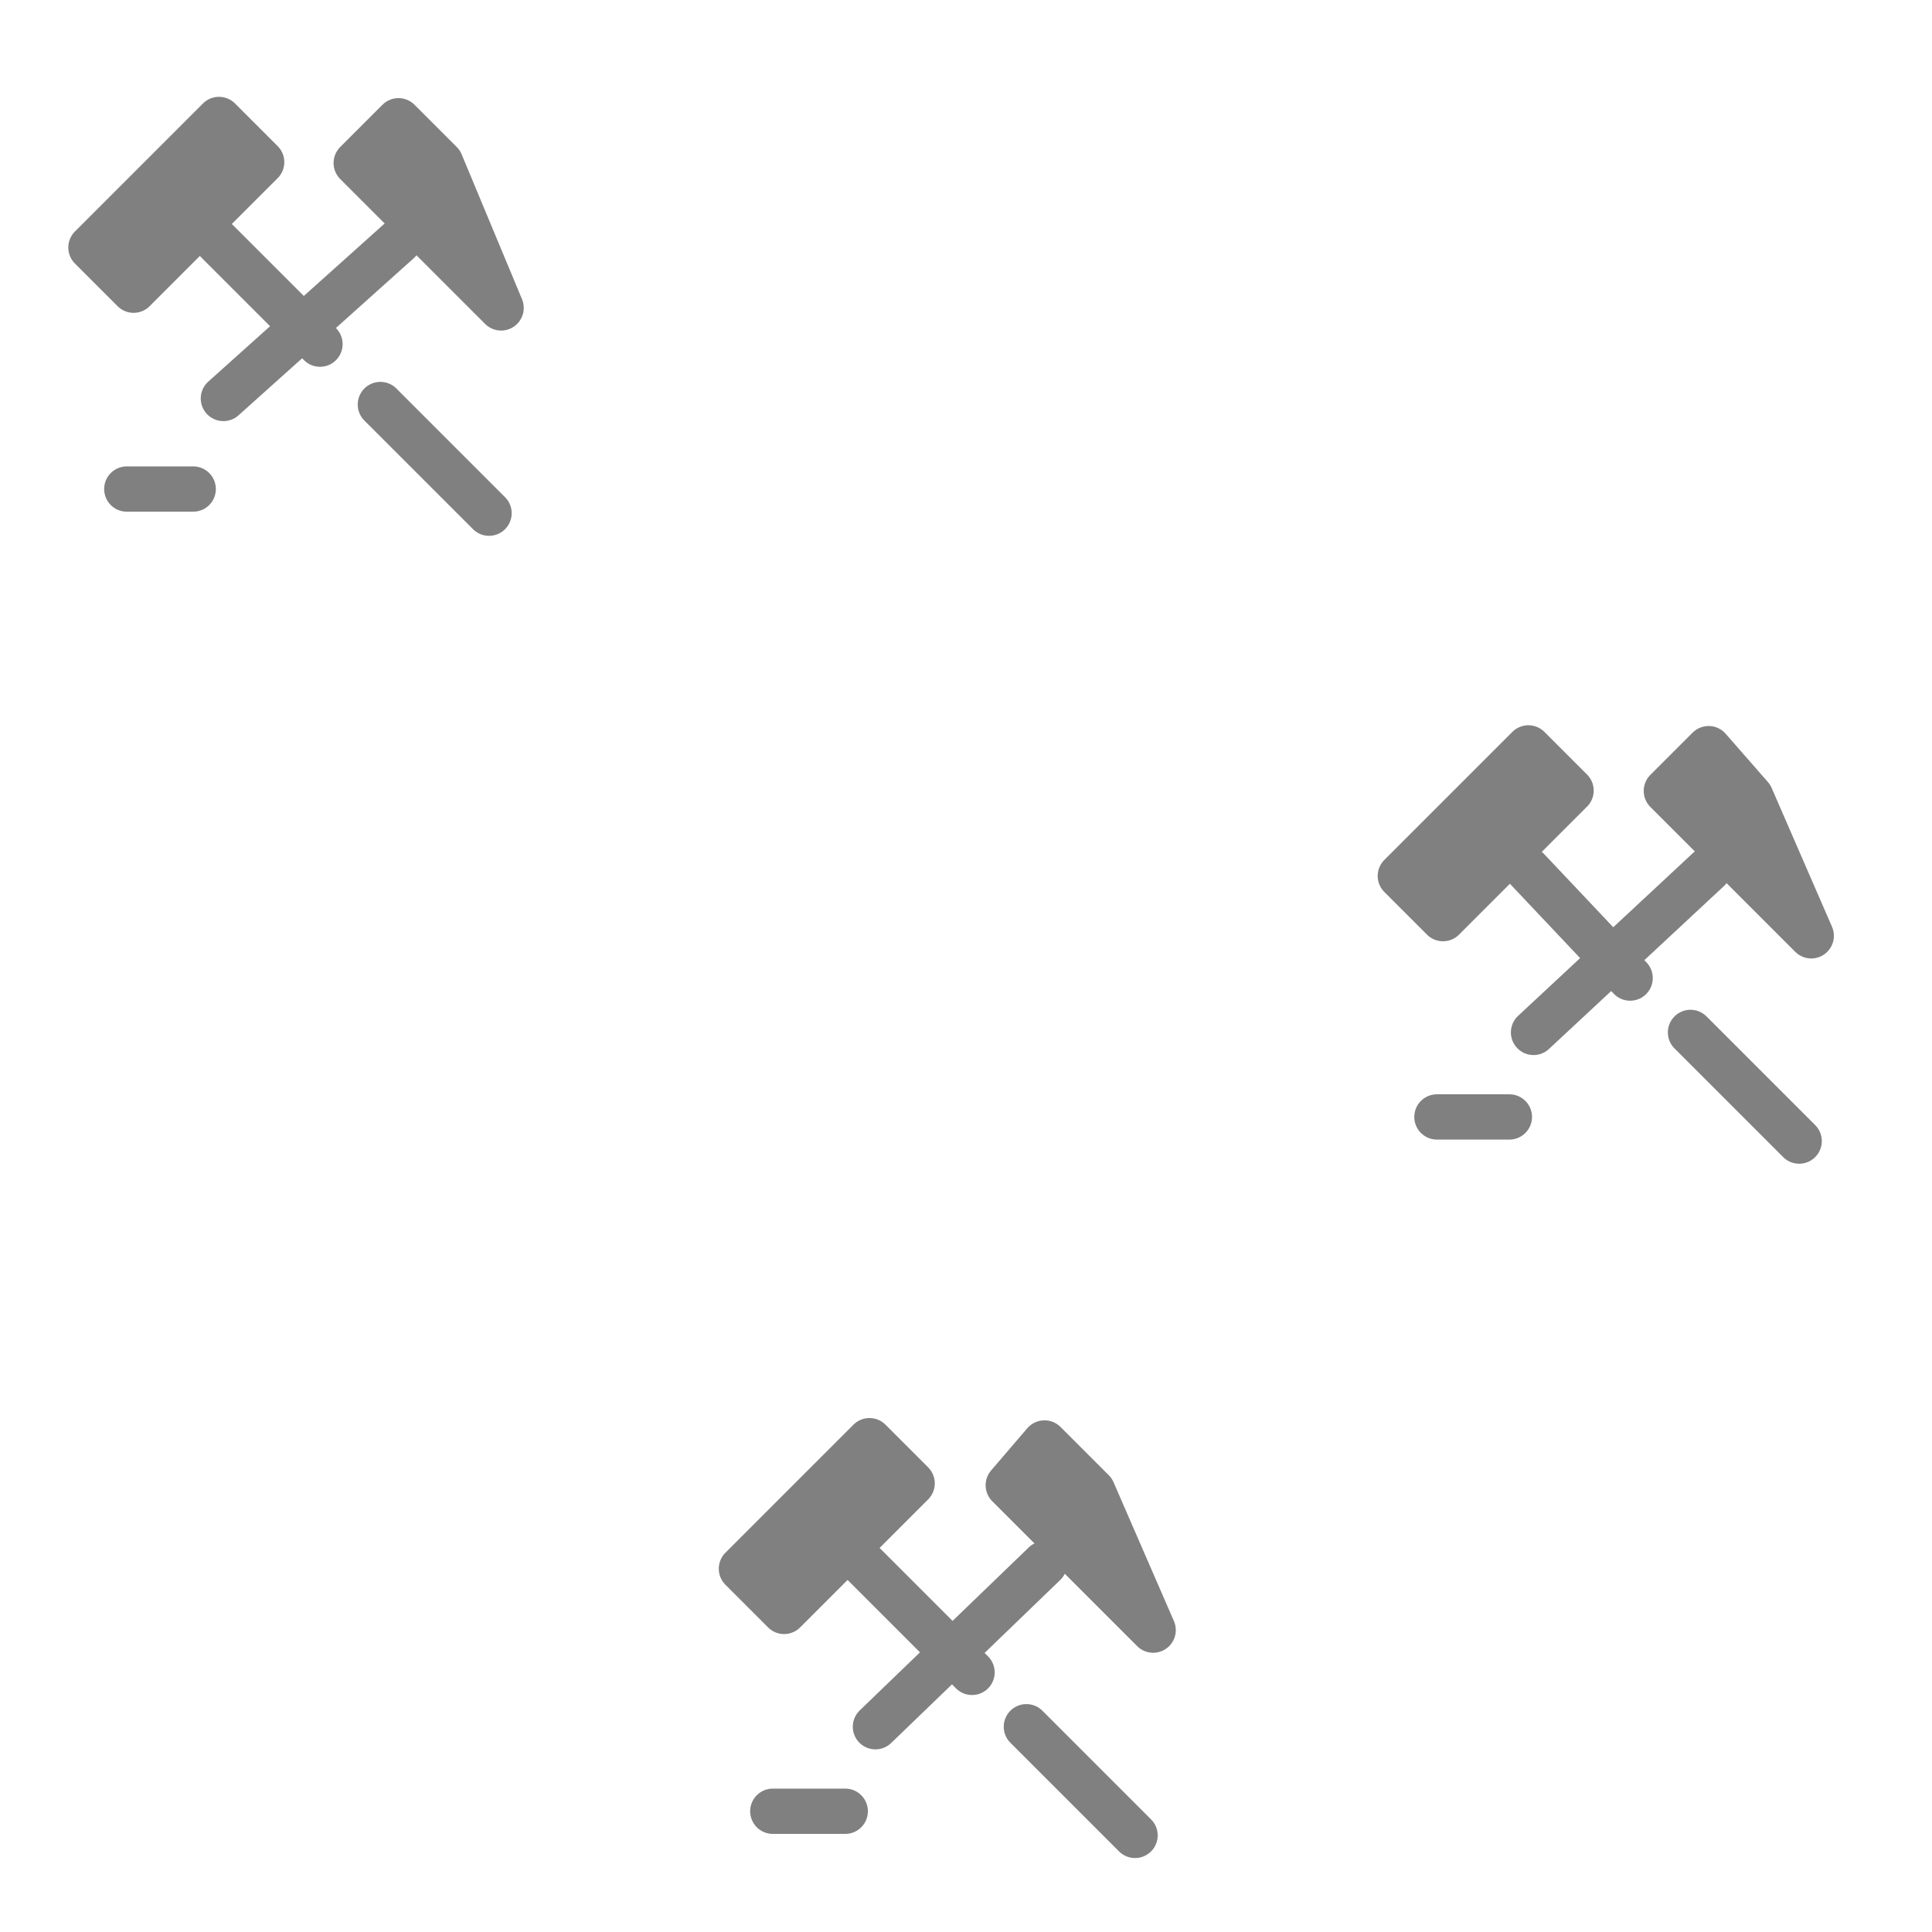 <?xml version="1.0" encoding="utf-8"?>
<!-- Generator: Adobe Illustrator 24.3.0, SVG Export Plug-In . SVG Version: 6.00 Build 0)  -->
<svg version="1.1" id="Layer_1" xmlns="http://www.w3.org/2000/svg" xmlns:xlink="http://www.w3.org/1999/xlink" x="0px" y="0px"
	 width="32px" height="32px" viewBox="0 0 32 32" xml:space="preserve">
<line stroke="#808080" stroke-width="0.75" stroke-linecap="round" stroke-miterlimit="10" x1="5.3" y1="5.7" x2="3.6" y2="4"/>
<line stroke="#808080" stroke-width="0.75" stroke-linecap="round" stroke-miterlimit="10" x1="8.1" y1="8.5" x2="6.3" y2="6.7"/>
<line stroke="#808080" stroke-width="0.75" stroke-linecap="round" stroke-miterlimit="10" x1="3.7" y1="6.6" x2="6.6" y2="4"/>
<line stroke="#808080" stroke-width="0.75" stroke-linecap="round" stroke-miterlimit="10" x1="2.1" y1="8.1" x2="3.2" y2="8.1"/>
<rect x="1.4" y="2.9" transform="matrix(0.707 -0.707 0.707 0.707 -1.534 3.039)" fill="#808080" stroke="#808080" stroke-width="0.75" stroke-linecap="round" stroke-linejoin="round" stroke-miterlimit="10" width="3" height="1"/>
<polygon fill="#808080" stroke="#808080" stroke-width="0.75" stroke-linecap="round" stroke-linejoin="round" stroke-miterlimit="10" points="8.3,5.1 5.9,2.7 6.6,2 7.3,2.7 "/>
<line stroke="#808080" stroke-width="0.75" stroke-linecap="round" stroke-miterlimit="10" x1="16.1" y1="27.7" x2="14.3" y2="25.9"/>
<line stroke="#808080" stroke-width="0.75" stroke-linecap="round" stroke-miterlimit="10" x1="18.8" y1="30.4" x2="17" y2="28.6"/>
<line stroke="#808080" stroke-width="0.75" stroke-linecap="round" stroke-miterlimit="10" x1="14.5" y1="28.6" x2="17.3" y2="25.9"/>
<line stroke="#808080" stroke-width="0.75" stroke-linecap="round" stroke-miterlimit="10" x1="12.8" y1="30" x2="14" y2="30"/>
<rect x="12.2" y="24.8" transform="matrix(0.707 -0.707 0.707 0.707 -13.879 17.075)" fill="#808080" stroke="#808080" stroke-width="0.75" stroke-linecap="round" stroke-linejoin="round" stroke-miterlimit="10" width="3" height="1"/>
<polygon fill="#808080" stroke="#808080" stroke-width="0.75" stroke-linecap="round" stroke-linejoin="round" stroke-miterlimit="10" points="19.1,27 16.7,24.6 17.3,23.9 18.1,24.7 "/>
<line stroke="#808080" stroke-width="0.75" stroke-linecap="round" stroke-miterlimit="10" x1="27" y1="16.2" x2="25.3" y2="14.4"/>
<line stroke="#808080" stroke-width="0.75" stroke-linecap="round" stroke-miterlimit="10" x1="29.8" y1="18.9" x2="28" y2="17.1"/>
<line stroke="#808080" stroke-width="0.75" stroke-linecap="round" stroke-miterlimit="10" x1="25.4" y1="17.1" x2="28.3" y2="14.4"/>
<line stroke="#808080" stroke-width="0.75" stroke-linecap="round" stroke-miterlimit="10" x1="23.8" y1="18.5" x2="25" y2="18.5"/>
<rect x="23.1" y="13.3" transform="matrix(0.707 -0.707 0.707 0.707 -2.541 21.437)" fill="#808080" stroke="#808080" stroke-width="0.75" stroke-linecap="round" stroke-linejoin="round" stroke-miterlimit="10" width="3" height="1"/>
<polygon fill="#808080" stroke="#808080" stroke-width="0.75" stroke-linecap="round" stroke-linejoin="round" stroke-miterlimit="10" points="30,15.5 27.6,13.1 28.3,12.4 29,13.2 "/>
</svg>
